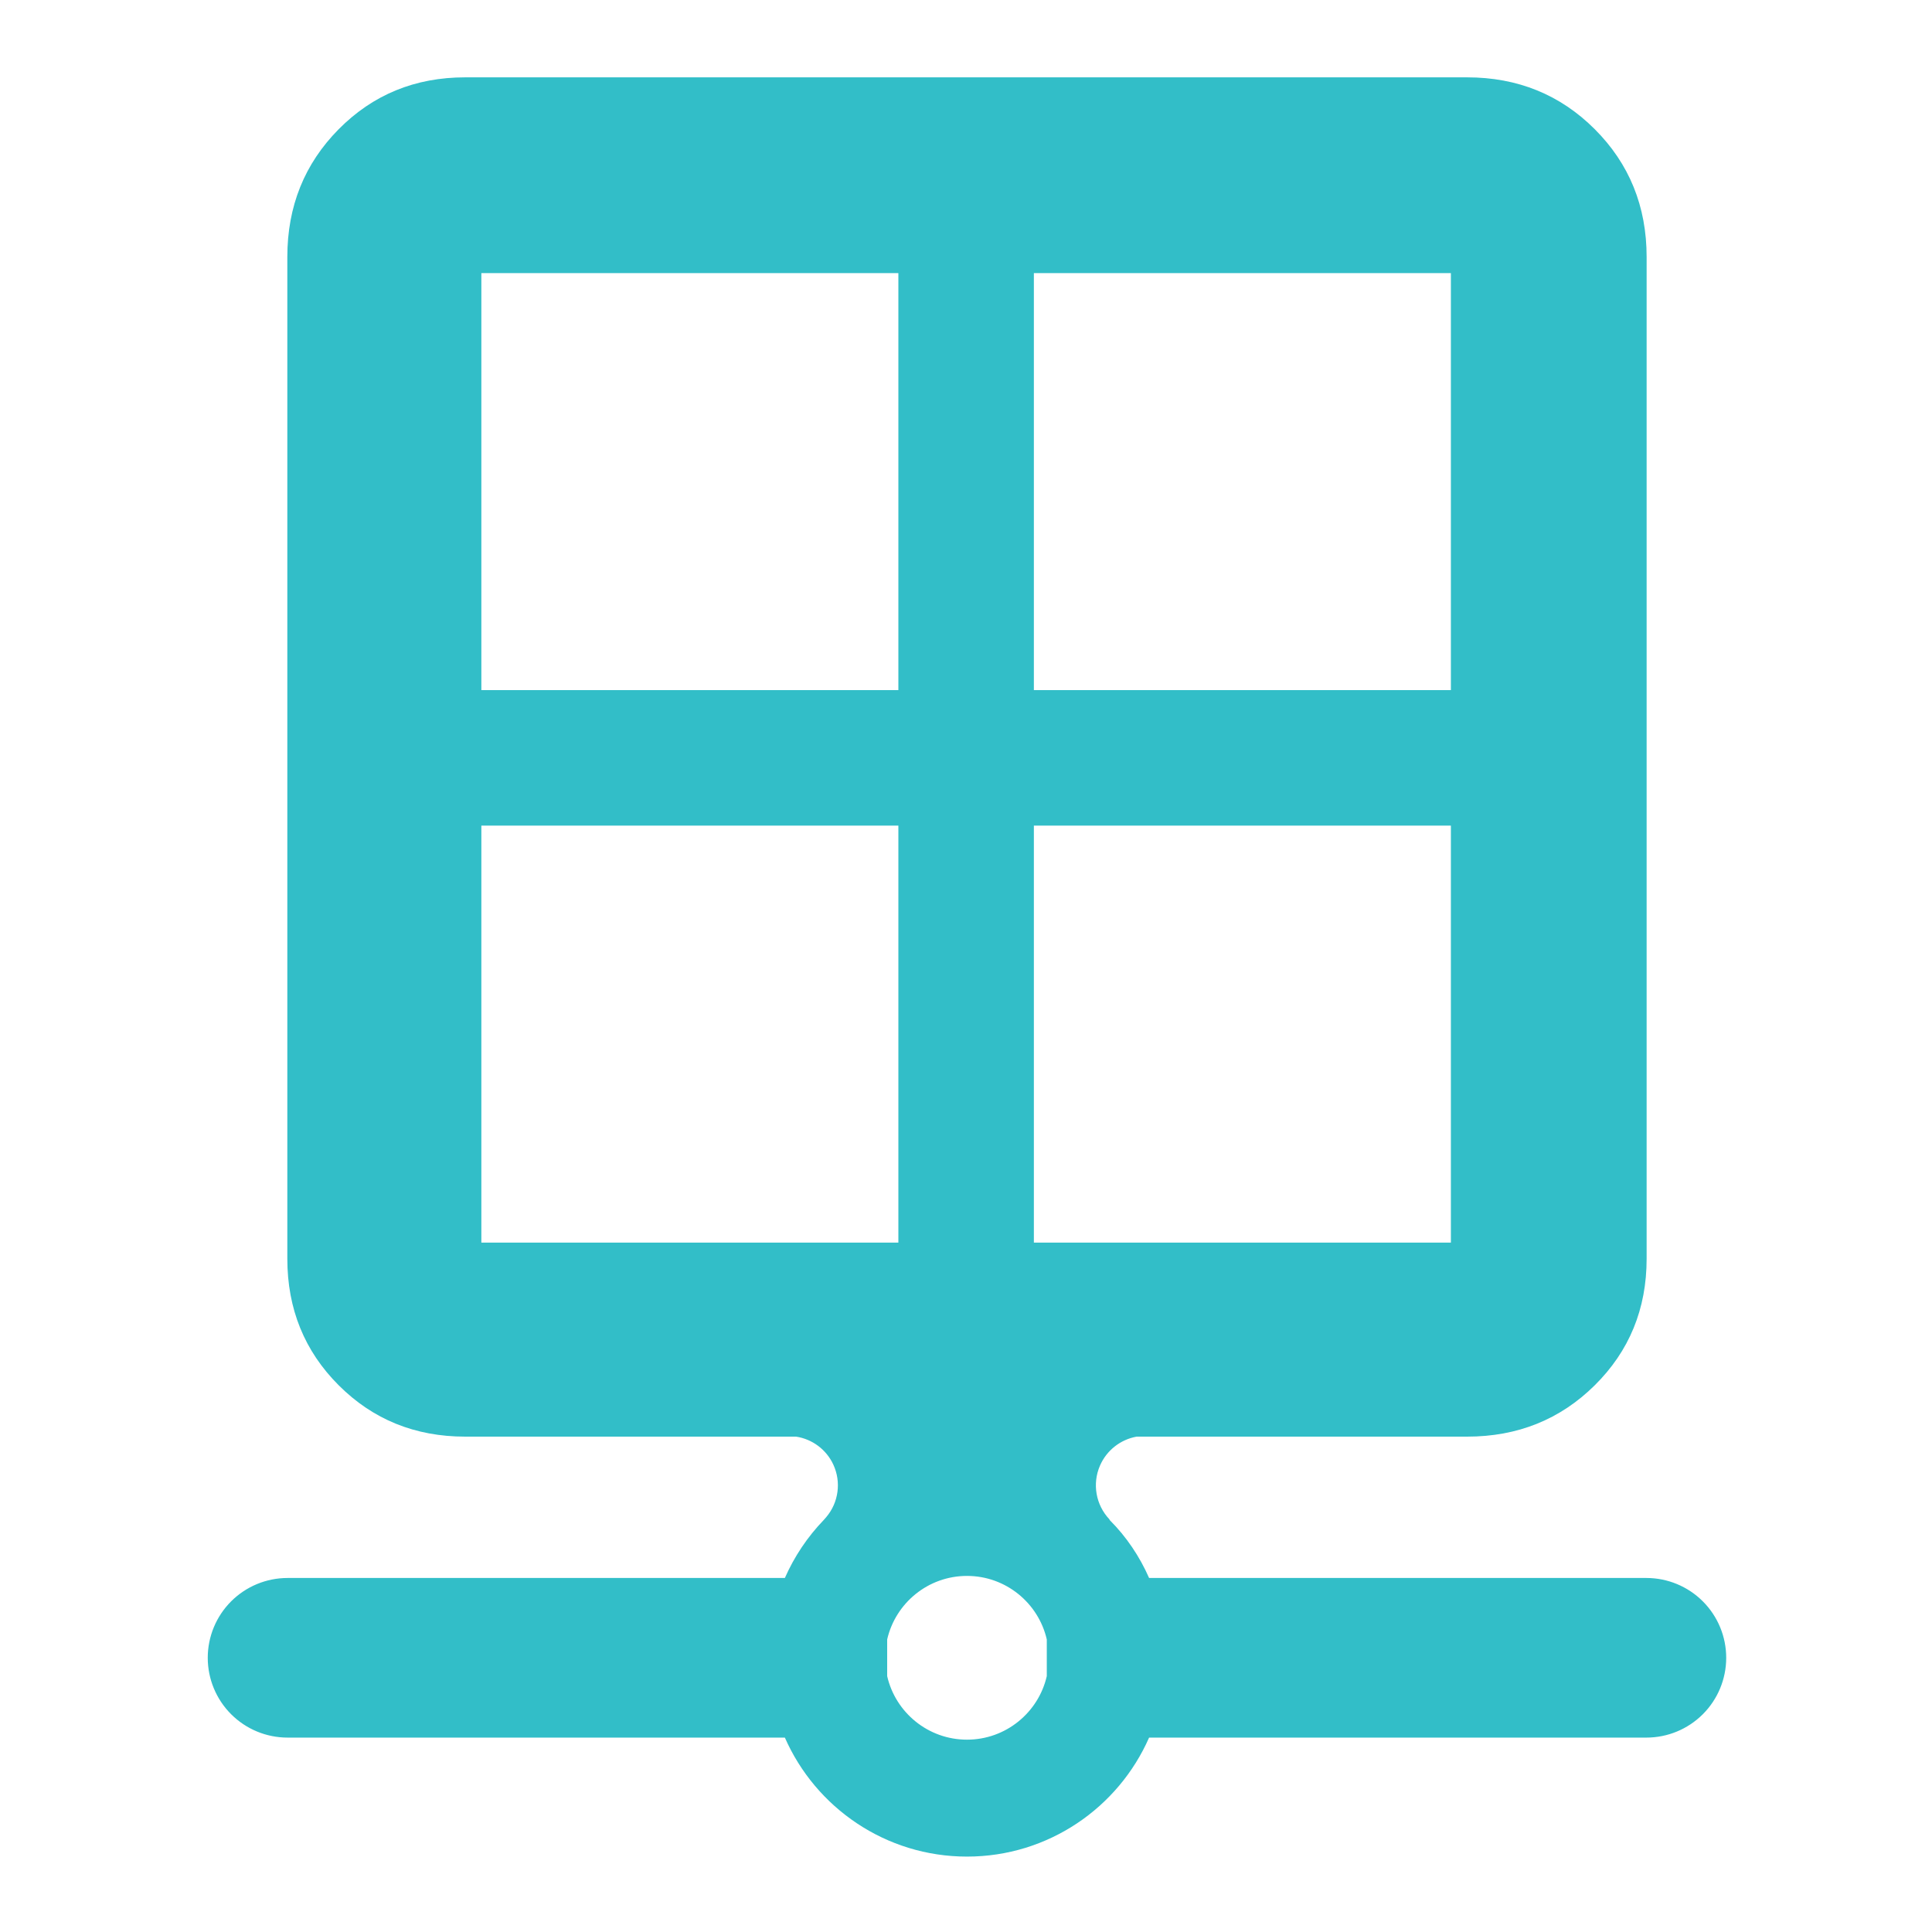 <svg clip-rule="evenodd" fill-rule="evenodd" stroke-linejoin="round" stroke-miterlimit="2" viewBox="0 0 250 250" xmlns="http://www.w3.org/2000/svg"><path fill="rgb(50, 190, 200)" d="m304.94 370.23c-3.727.671-6.934 3.164-8.47 6.721-1.808 4.19-.951 9.054 2.18 12.374.012.007.022.017.031.027-.004.101.045.153.094.204 3.802 3.81 6.86 8.34 9.054 13.335h114.915c4.891 0 9.581 1.943 13.039 5.401 3.459 3.458 5.401 8.149 5.401 13.039v.003c0 4.89-1.942 9.581-5.401 13.039-3.458 3.458-8.148 5.401-13.039 5.401h-114.915c-7.109 16.183-23.284 27.496-42.08 27.496s-34.971-11.313-42.081-27.496h-114.914c-4.891 0-9.581-1.943-13.04-5.401-3.458-3.458-5.401-8.149-5.401-13.039v-.003c0-4.89 1.943-9.581 5.401-13.039 3.459-3.458 8.149-5.401 13.04-5.401h114.914c2.194-4.994 5.252-9.524 8.983-13.402l.009-.01c.196-.205.386-.421.57-.649 2.862-3.384 3.499-8.12 1.633-12.14-1.618-3.489-4.866-5.887-8.593-6.46h-76.459c-11.6 0-21.342-3.97-29.241-11.869s-11.869-17.64-11.869-29.24v-231.477c0-11.704 3.967-21.534 11.855-29.509 7.903-7.987 17.649-11.999 29.255-11.999h231.477c11.709 0 21.545 4.009 29.523 11.984 7.976 7.979 11.985 17.815 11.985 29.524v231.477c0 11.605-4.012 21.352-11.999 29.255-7.975 7.887-17.805 11.854-29.509 11.854zm-57.633 46.866v8.472c1.926 8.405 9.456 14.683 18.442 14.683 8.985 0 16.516-6.278 18.442-14.683v-8.472c-1.926-8.405-9.457-14.682-18.442-14.682-8.986 0-16.516 6.277-18.442 14.682zm2.587-188.059h-96.359v96.36h96.359zm31.311-31.31h96.36v-96.36h-96.36zm-31.311 0v-96.36h-96.359v96.36zm31.311 31.31v96.36h96.36v-96.36z" transform="matrix(.56 0 0 .56 -23.692 -21.429)"/></svg>